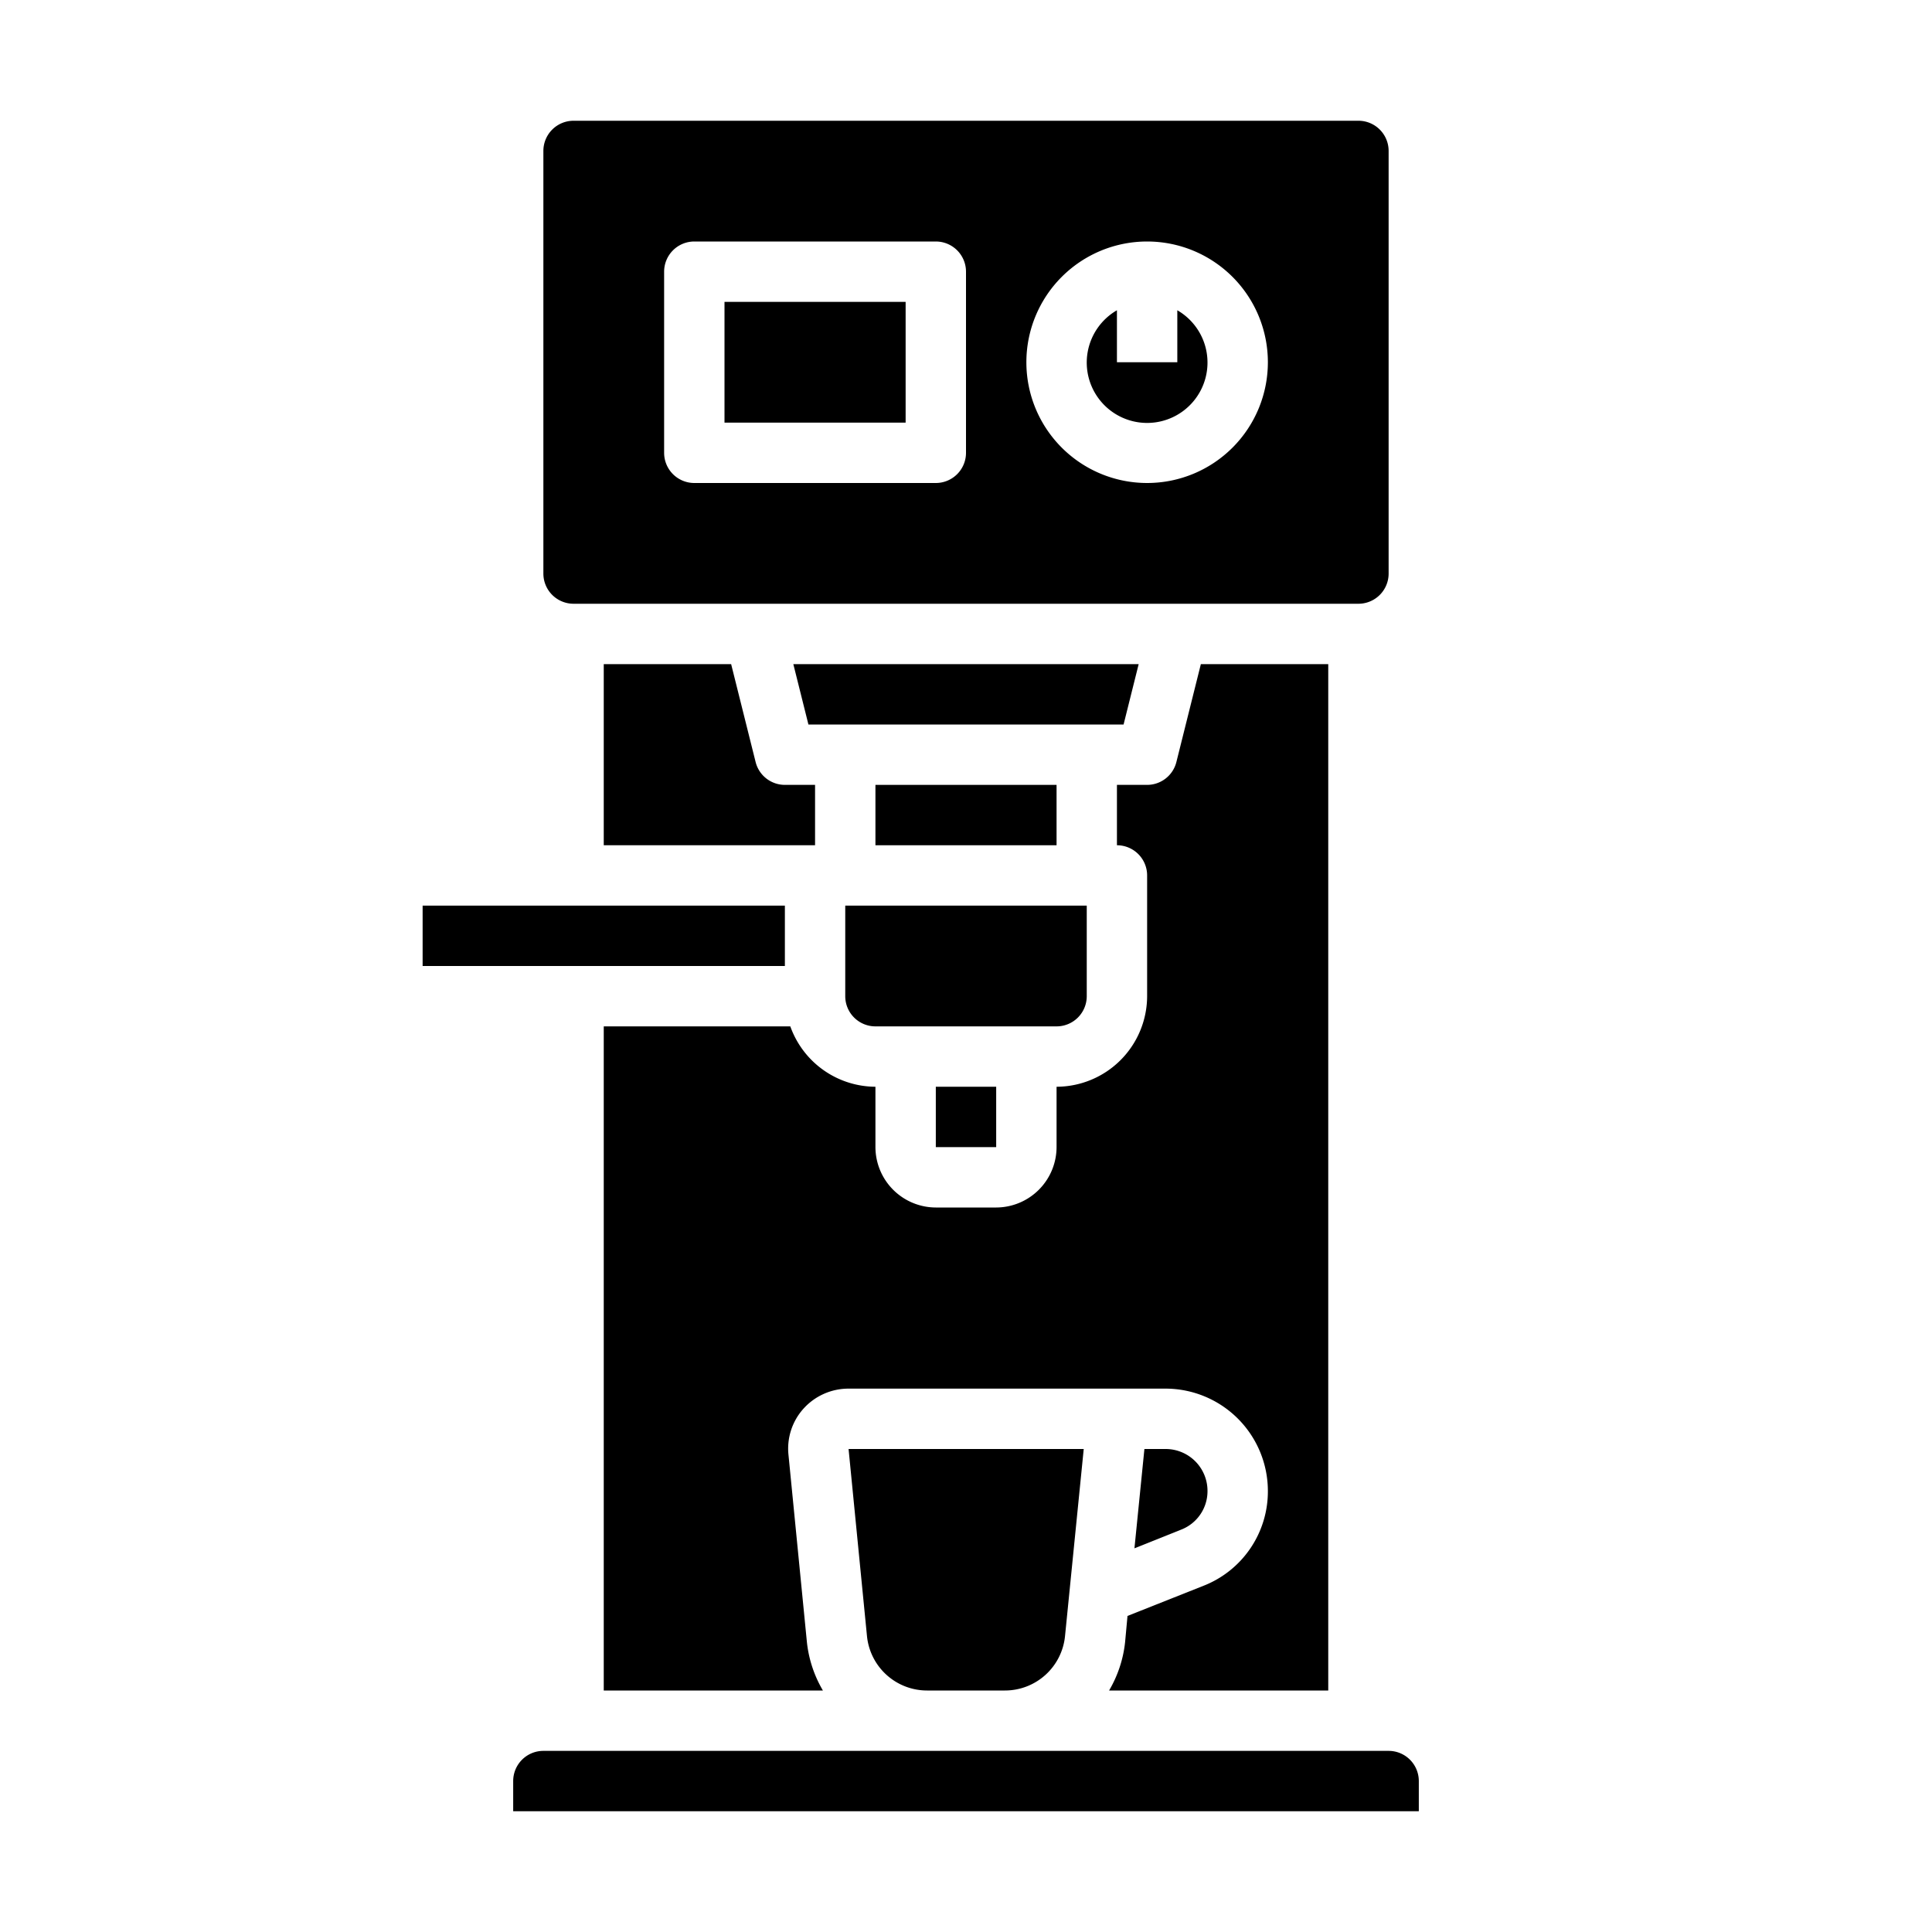 <svg xmlns="http://www.w3.org/2000/svg" viewBox="0 0 64 64" x="0px" y="0px"><g data-name="Espresso-Coffee Maker-Coffee-Hot Drink-Machine"><path d="M37.27,54.4a3.986,3.986,0,0,1-.53,1.6H44V22H39.78l-.81,3.24A1,1,0,0,1,38,26H37v2a1,1,0,0,1,1,1v4a3.009,3.009,0,0,1-3,3v2a2.006,2.006,0,0,1-2,2H31a2.006,2.006,0,0,1-2-2V36a3.01,3.01,0,0,1-2.82-2H20V56h7.26a3.986,3.986,0,0,1-.53-1.6l-.61-6.2a1.979,1.979,0,0,1,.5-1.54A2.007,2.007,0,0,1,28.11,46h10.5A3.393,3.393,0,0,1,42,49.39a3.356,3.356,0,0,1-2.13,3.14l-2.52,1Z"></path><path d="M45,4H19a1,1,0,0,0-1,1V19a1,1,0,0,0,1,1H45a1,1,0,0,0,1-1V5A1,1,0,0,0,45,4ZM32,15a1,1,0,0,1-1,1H23a1,1,0,0,1-1-1V9a1,1,0,0,1,1-1h8a1,1,0,0,1,1,1Zm6,1a4,4,0,1,1,4-4A4,4,0,0,1,38,16Z"></path><path d="M40,49.39A1.387,1.387,0,0,0,38.61,48h-.7l-.33,3.29,1.55-.62A1.366,1.366,0,0,0,40,49.39Z"></path><rect x="14" y="30" width="12" height="2"></rect><rect x="24" y="10" width="6" height="4"></rect><path d="M28.72,54.2A2,2,0,0,0,30.71,56h2.58a2,2,0,0,0,1.99-1.8L35.9,48H28.11Z"></path><path d="M39,10.278V12H37V10.278a2,2,0,1,0,2,0Z"></path><polygon points="37.72 22 26.28 22 26.78 24 37.22 24 37.72 22"></polygon><path d="M36,33V30H28v3a1,1,0,0,0,1,1h6A1,1,0,0,0,36,33Z"></path><path d="M47,59a1,1,0,0,0-1-1H18a1,1,0,0,0-1,1v1H47Z"></path><path d="M25.03,25.24,24.22,22H20v6h7V26H26A1,1,0,0,1,25.03,25.24Z"></path><rect x="29" y="26" width="6" height="2"></rect><rect x="31" y="36" width="2" height="2"></rect></g></svg>